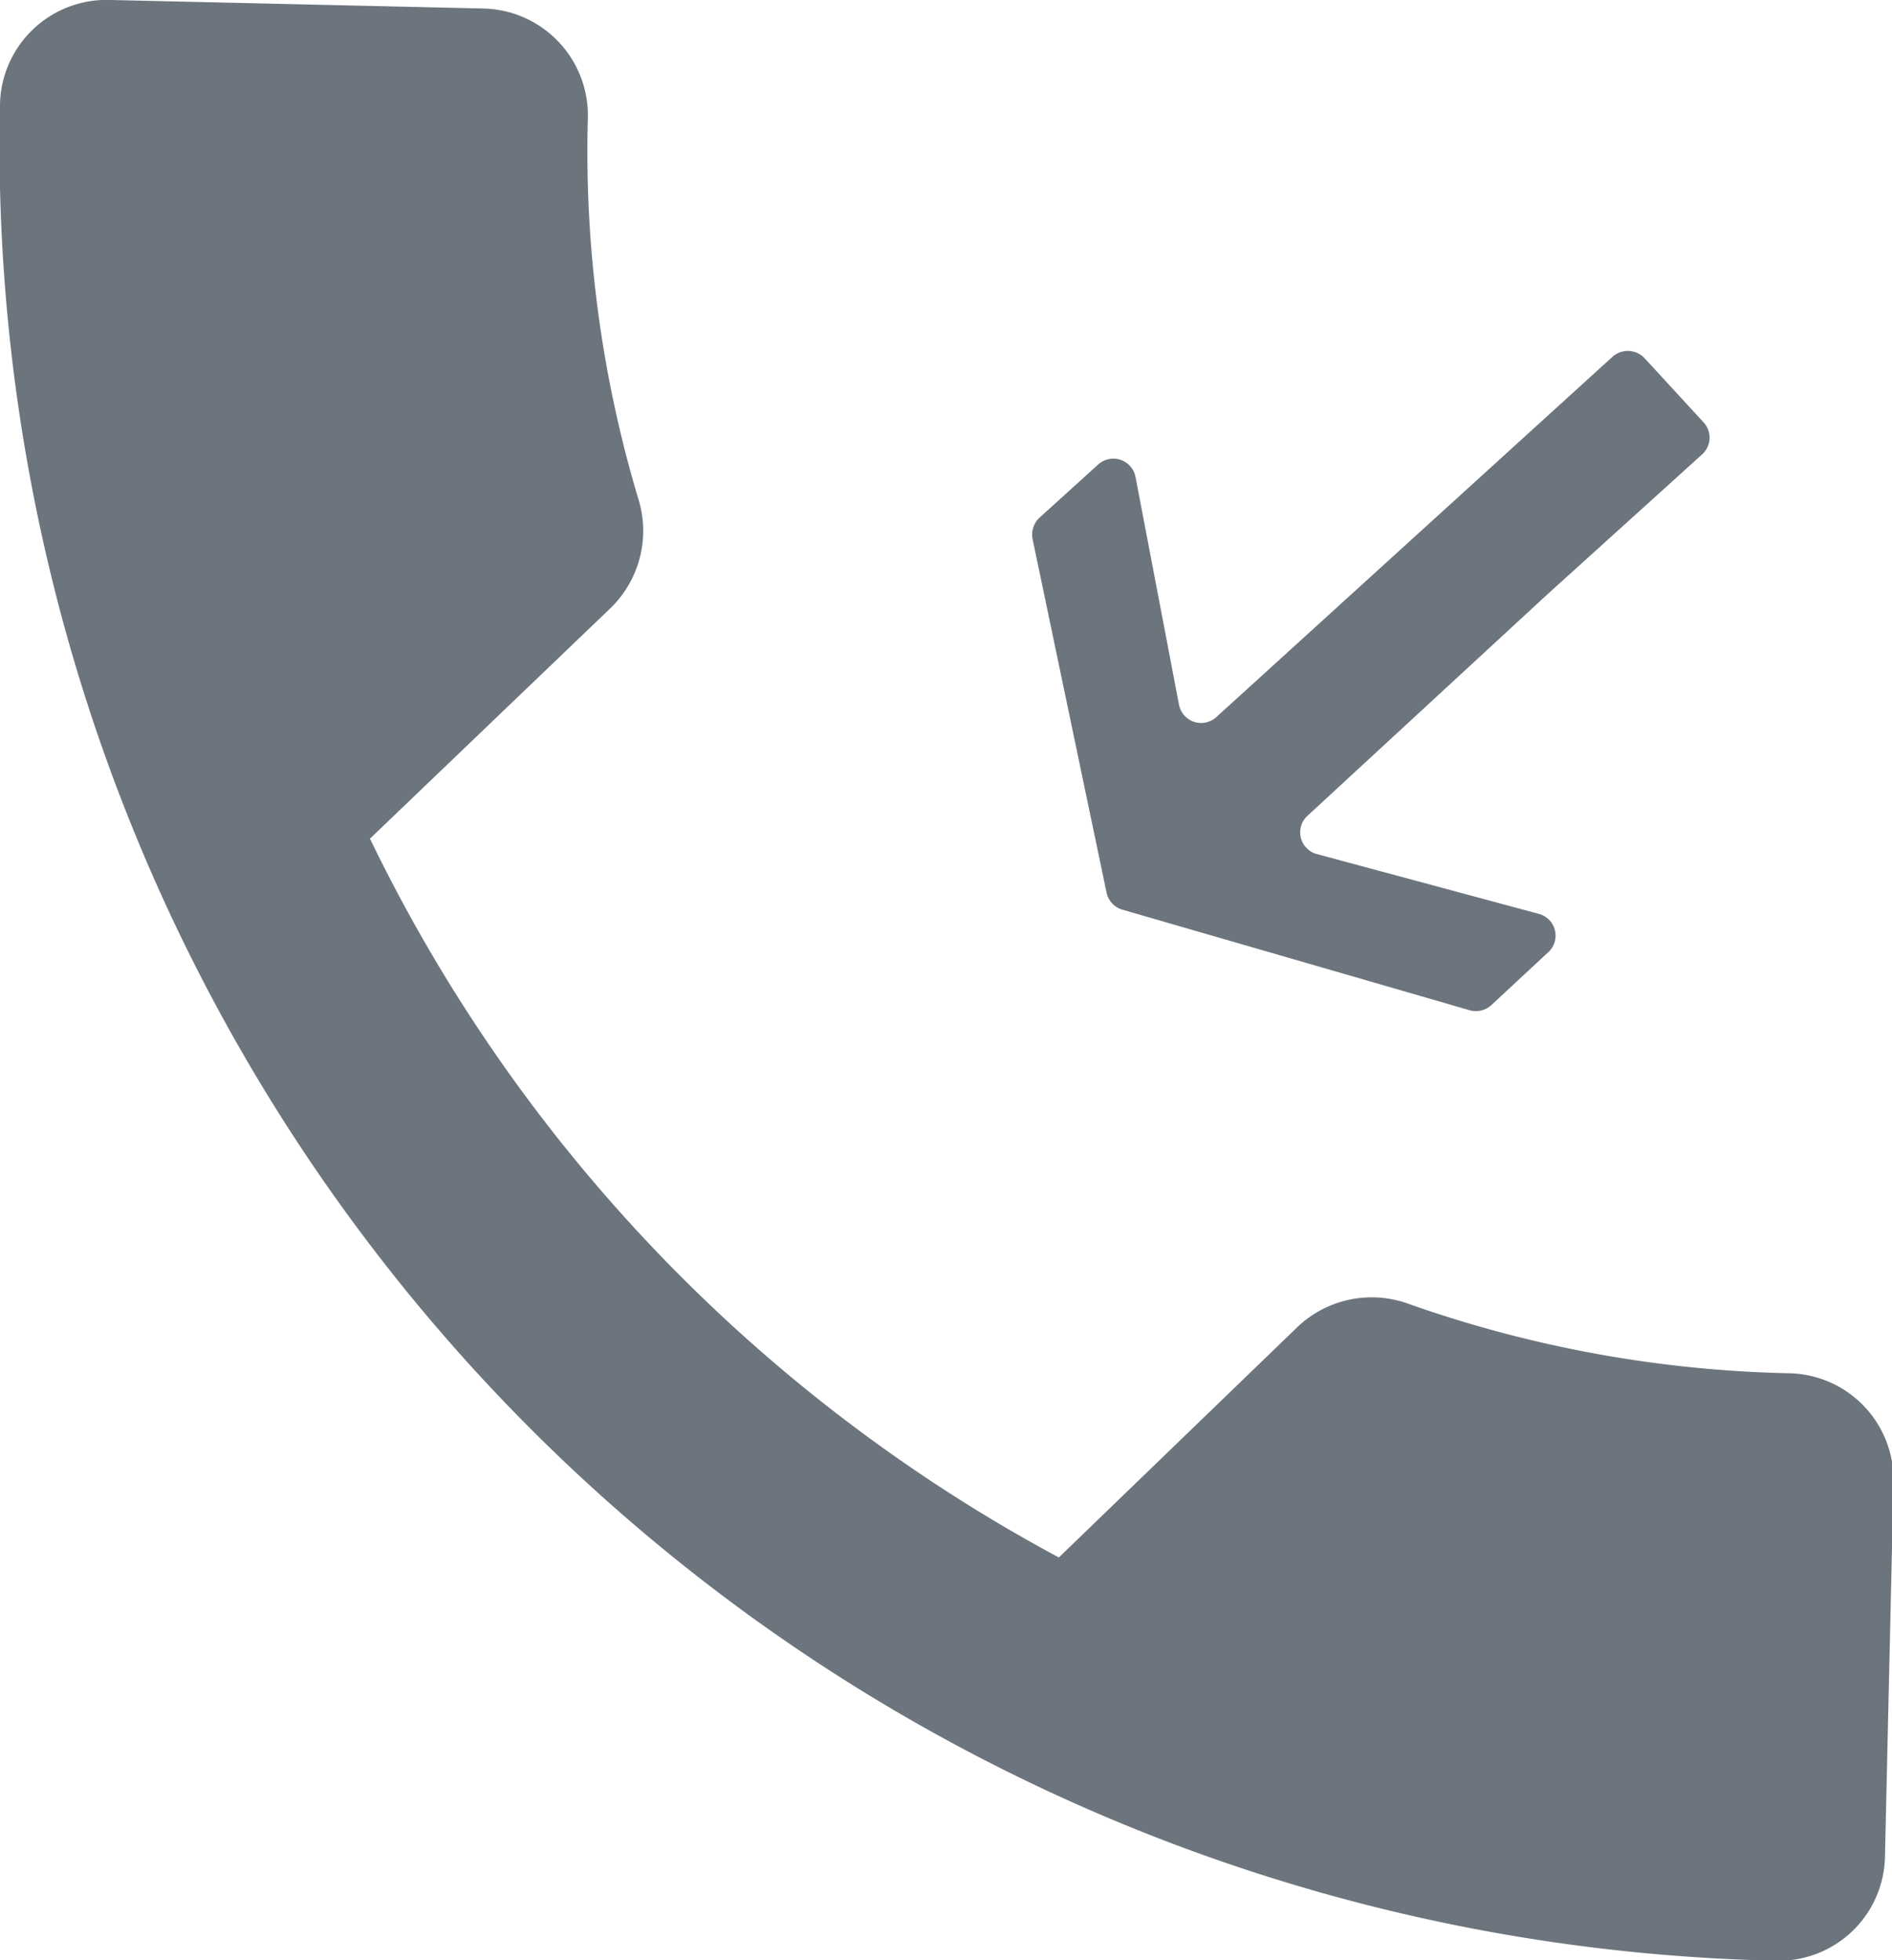 <svg xmlns="http://www.w3.org/2000/svg" viewBox="0 0 51.14 52.99"><defs><style>.cls-1,.cls-2{fill:#6c757d;}.cls-2{fill-rule:evenodd;}</style></defs><title>Asset 305@15x</title><g id="Layer_2" data-name="Layer 2"><g id="Layer_5" data-name="Layer 5"><path class="cls-1" d="M48.32,37.12a32.9,32.9,0,0,1-10.26-1.88,2.91,2.91,0,0,0-3,.64L28.62,42.1A43.56,43.56,0,0,1,10,22.67l6.49-6.22a2.91,2.91,0,0,0,.78-2.91A32.73,32.73,0,0,1,15.89,3.18,2.89,2.89,0,0,0,13.06.23L3,0A2.88,2.88,0,0,0,0,2.82,49.07,49.07,0,0,0,48,53a2.87,2.87,0,0,0,2.95-2.82l.23-10.1A2.88,2.88,0,0,0,48.32,37.12Z"/><path class="cls-2" d="M43.59,9.64,32.87,19.39a.61.61,0,0,1-1-.33l-1.18-6.18a.61.61,0,0,0-1-.33L28.09,14a.63.63,0,0,0-.18.57l2,9.56a.61.61,0,0,0,.43.46l9.39,2.72a.62.62,0,0,0,.58-.14l1.57-1.46a.61.61,0,0,0-.26-1l-6.05-1.63a.61.61,0,0,1-.26-1l6.5-6L46,12.29a.61.61,0,0,0,.05-.87L44.45,9.68A.62.62,0,0,0,43.59,9.64Z"/></g></g></svg>